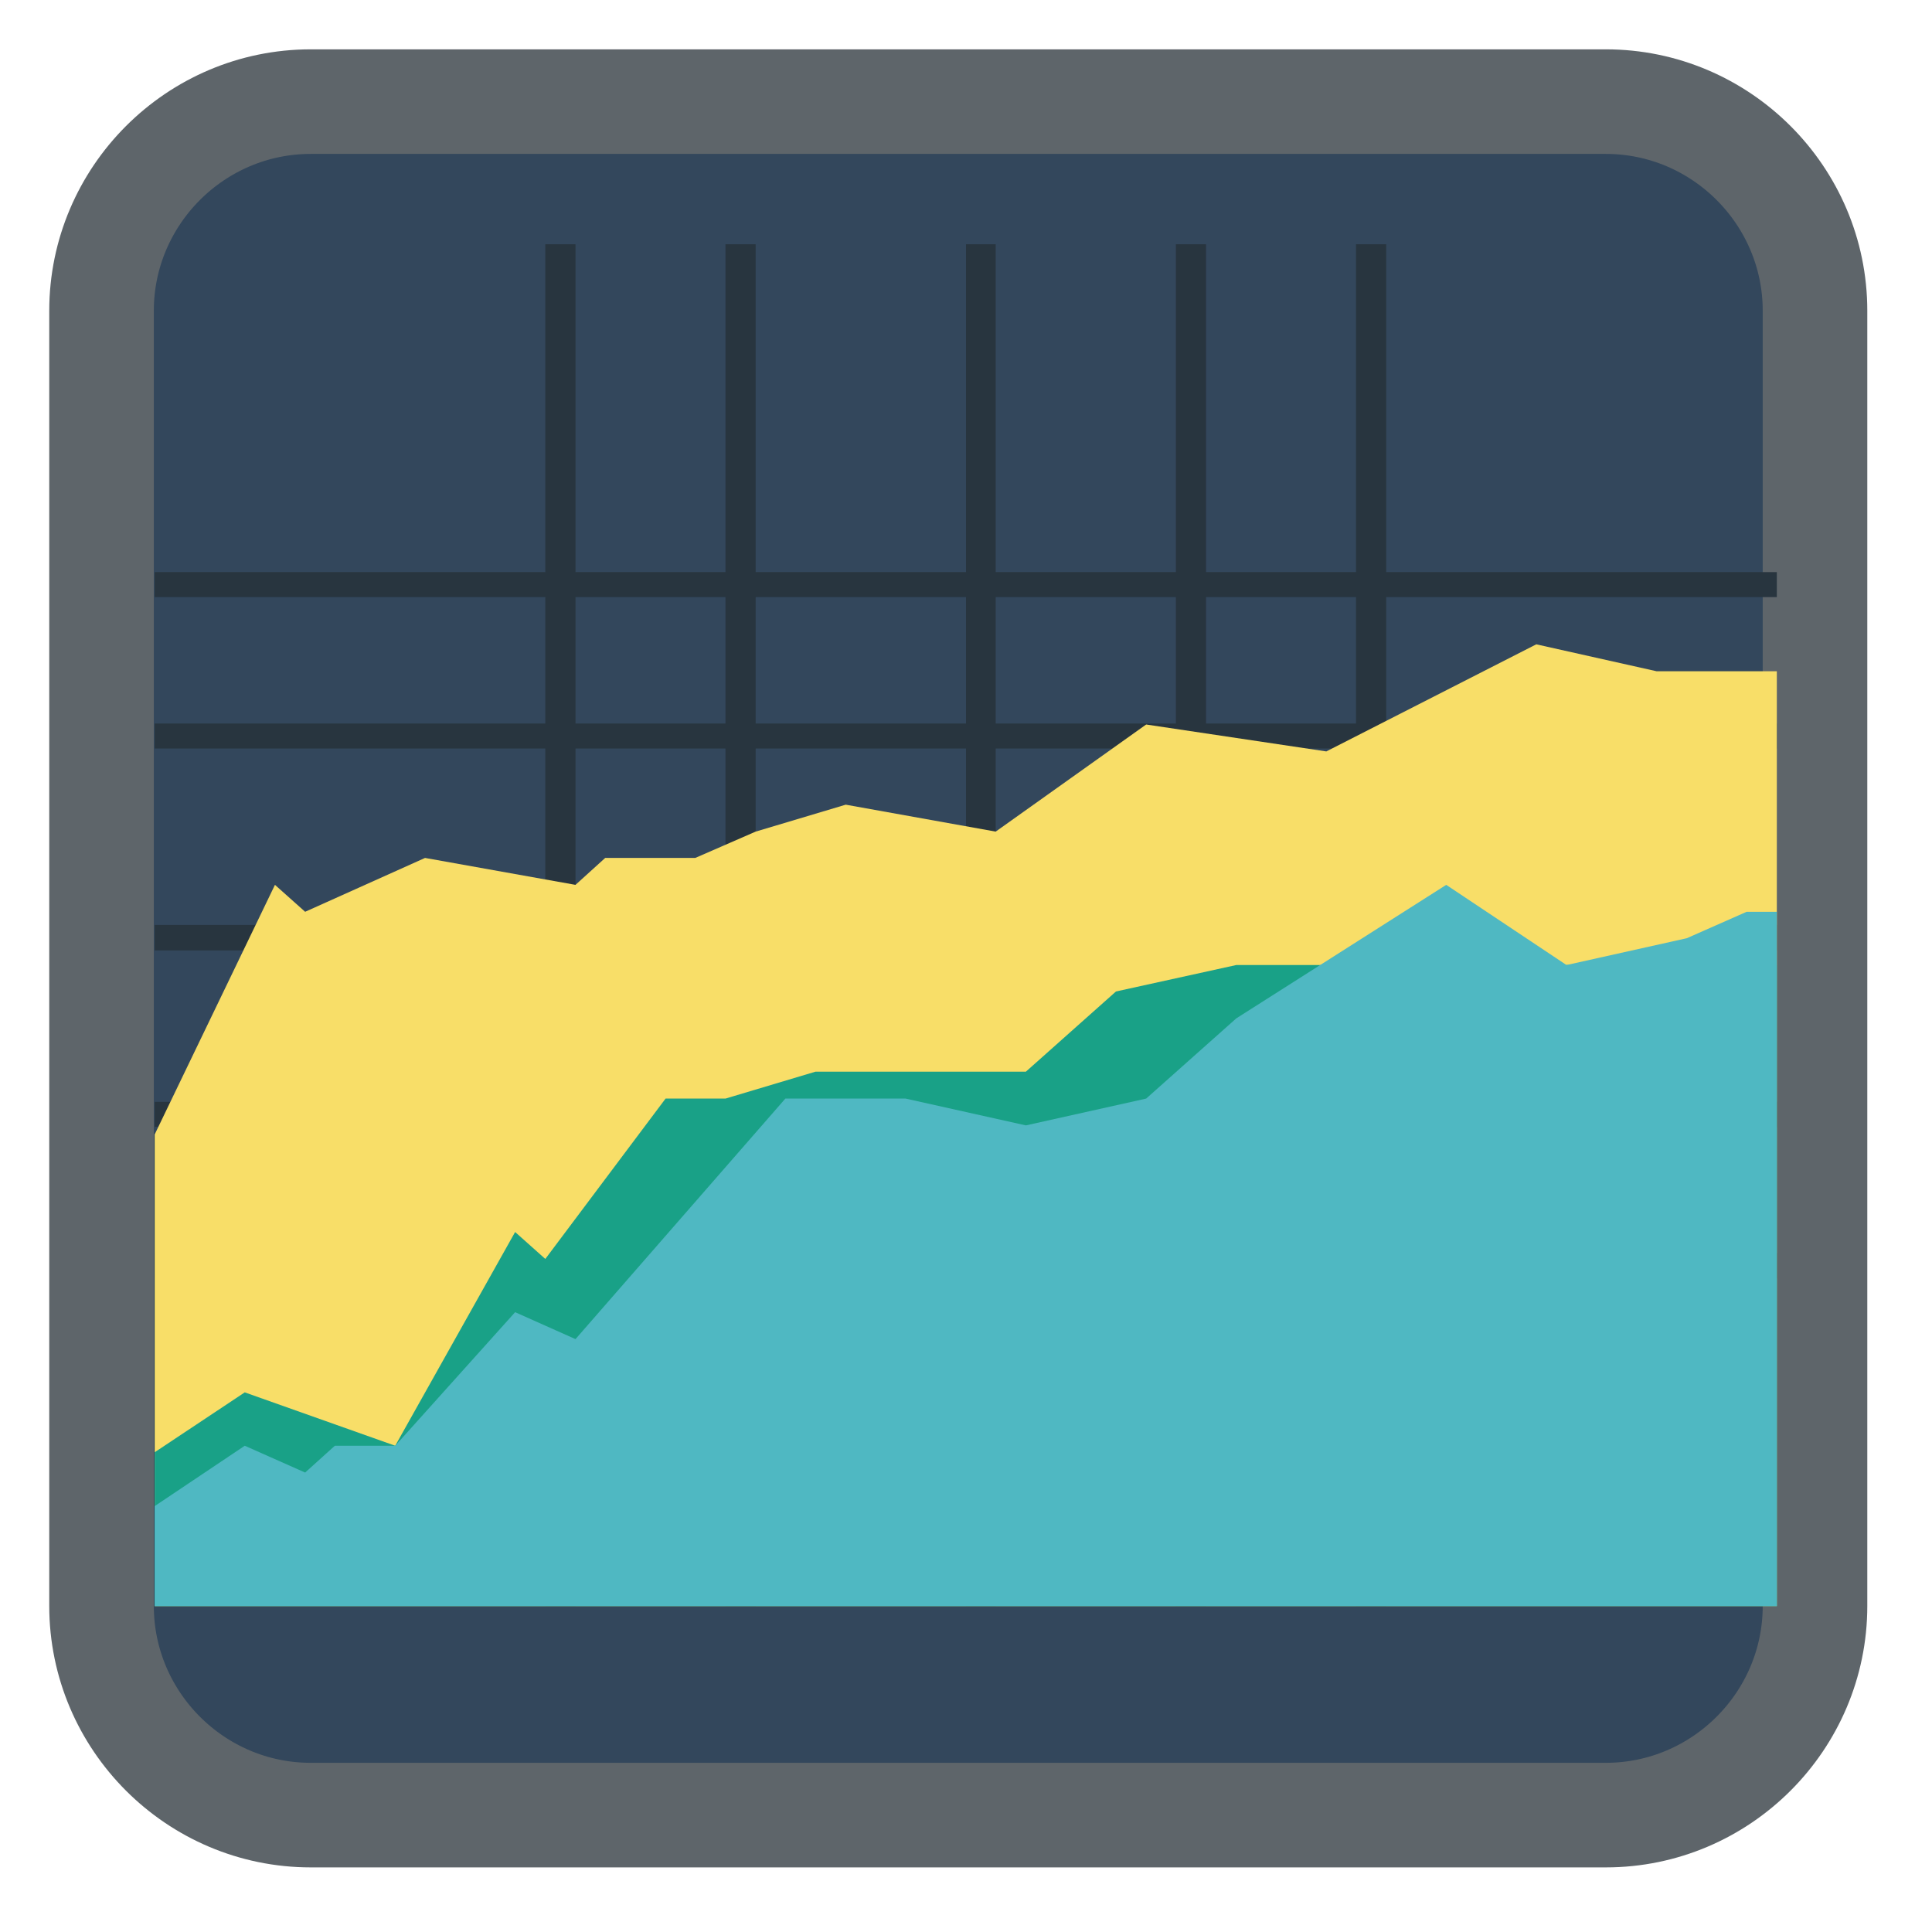 
<svg xmlns="http://www.w3.org/2000/svg" xmlns:xlink="http://www.w3.org/1999/xlink" width="16px" height="16px" viewBox="0 0 16 16" version="1.1">
<g id="surface1">
<path style="fill-rule:nonzero;fill:rgb(20%,27.843%,36.078%);fill-opacity:1;stroke-width:27.937;stroke-linecap:butt;stroke-linejoin:miter;stroke:rgb(36.863%,39.608%,41.569%);stroke-opacity:1;stroke-miterlimit:4;" d="M 83 24.956 L 429 24.956 C 459.75 24.956 484.875 50.081 484.875 80.831 L 484.875 426.831 C 484.875 457.581 459.75 482.706 429 482.706 L 83 482.706 C 52.25 482.706 27.125 457.581 27.125 426.831 L 27.125 80.831 C 27.125 50.081 52.25 24.956 83 24.956 Z M 83 24.956 " transform="matrix(0.031,0,0,0.031,0,0.068)"/>
<path style=" stroke:none;fill-rule:nonzero;fill:rgb(15.686%,20.784%,24.706%);fill-opacity:1;" d="M 4.516 2.023 L 4.516 4.738 L 1.281 4.738 L 1.281 4.945 L 4.516 4.945 L 4.516 5.992 L 1.281 5.992 L 1.281 6.199 L 4.516 6.199 L 4.516 7.66 L 1.281 7.66 L 1.281 7.871 L 4.516 7.871 L 4.516 9.125 L 1.281 9.125 L 1.281 9.332 L 4.516 9.332 L 4.516 10.379 L 1.281 10.379 L 1.281 10.586 L 4.516 10.586 L 4.516 13.301 L 4.766 13.301 L 4.766 10.586 L 6.008 10.586 L 6.008 13.301 L 6.258 13.301 L 6.258 10.586 L 8 10.586 L 8 13.301 L 8.246 13.301 L 8.246 10.586 L 9.738 10.586 L 9.738 13.301 L 9.988 13.301 L 9.988 10.586 L 11.23 10.586 L 11.23 13.301 L 11.48 13.301 L 11.48 10.586 L 14.715 10.586 L 14.715 10.379 L 11.48 10.379 L 11.48 9.332 L 14.715 9.332 L 14.715 9.125 L 11.48 9.125 L 11.48 7.871 L 14.715 7.871 L 14.715 7.66 L 11.48 7.66 L 11.48 6.199 L 14.715 6.199 L 14.715 5.992 L 11.48 5.992 L 11.48 4.945 L 14.715 4.945 L 14.715 4.738 L 11.48 4.738 L 11.48 2.023 L 11.23 2.023 L 11.23 4.738 L 9.988 4.738 L 9.988 2.023 L 9.738 2.023 L 9.738 4.738 L 8.246 4.738 L 8.246 2.023 L 8 2.023 L 8 4.738 L 6.258 4.738 L 6.258 2.023 L 6.008 2.023 L 6.008 4.738 L 4.766 4.738 L 4.766 2.023 Z M 4.766 4.945 L 6.008 4.945 L 6.008 5.992 L 4.766 5.992 Z M 6.258 4.945 L 8 4.945 L 8 5.992 L 6.258 5.992 Z M 8.246 4.945 L 9.738 4.945 L 9.738 5.992 L 8.246 5.992 Z M 9.988 4.945 L 11.23 4.945 L 11.23 5.992 L 9.988 5.992 Z M 4.766 6.199 L 6.008 6.199 L 6.008 7.66 L 4.766 7.66 Z M 6.258 6.199 L 8 6.199 L 8 7.66 L 6.258 7.66 Z M 8.246 6.199 L 9.738 6.199 L 9.738 7.66 L 8.246 7.66 Z M 9.988 6.199 L 11.23 6.199 L 11.23 7.66 L 9.988 7.66 Z M 4.766 7.871 L 6.008 7.871 L 6.008 9.125 L 4.766 9.125 Z M 6.258 7.871 L 8 7.871 L 8 9.125 L 6.258 9.125 Z M 8.246 7.871 L 9.738 7.871 L 9.738 9.125 L 8.246 9.125 Z M 9.988 7.871 L 11.23 7.871 L 11.23 9.125 L 9.988 9.125 Z M 4.766 9.332 L 6.008 9.332 L 6.008 10.379 L 4.766 10.379 Z M 6.258 9.332 L 8 9.332 L 8 10.379 L 6.258 10.379 Z M 8.246 9.332 L 9.738 9.332 L 9.738 10.379 L 8.246 10.379 Z M 9.988 9.332 L 11.23 9.332 L 11.23 10.379 L 9.988 10.379 Z M 9.988 9.332 "/>
<path style=" stroke:none;fill-rule:nonzero;fill:rgb(97.255%,87.059%,40.784%);fill-opacity:1;" d="M 12.723 5.336 L 10.984 6.223 L 9.492 6 L 8.246 6.887 L 7.004 6.664 L 6.258 6.887 L 5.758 7.105 L 5.012 7.105 L 4.766 7.328 L 3.52 7.105 L 2.527 7.551 L 2.277 7.328 L 1.281 9.395 L 1.281 13.301 L 14.715 13.301 L 14.715 5.559 L 13.719 5.559 Z M 12.723 5.336 "/>
<path style=" stroke:none;fill-rule:nonzero;fill:rgb(9.804%,63.137%,52.941%);fill-opacity:1;" d="M 10.238 7.992 L 9.242 8.211 L 8.496 8.875 L 6.754 8.875 L 6.008 9.098 L 5.512 9.098 L 4.516 10.426 L 4.266 10.203 L 3.273 11.973 L 2.027 11.531 L 1.281 12.027 L 1.281 13.301 L 14.715 13.301 L 14.715 7.992 Z M 10.238 7.992 "/>
<path style=" stroke:none;fill-rule:nonzero;fill:rgb(30.98%,72.157%,76.078%);fill-opacity:1;" d="M 11.977 7.328 L 10.238 8.434 L 9.492 9.098 L 8.496 9.32 L 7.5 9.098 L 6.504 9.098 L 4.766 11.09 L 4.266 10.867 L 3.273 11.973 L 2.773 11.973 L 2.527 12.195 L 2.027 11.973 L 1.281 12.473 L 1.281 13.301 L 14.715 13.301 L 14.715 7.551 L 14.465 7.551 L 13.969 7.77 L 12.973 7.992 Z M 11.977 7.328 "/>
</g>
</svg>

